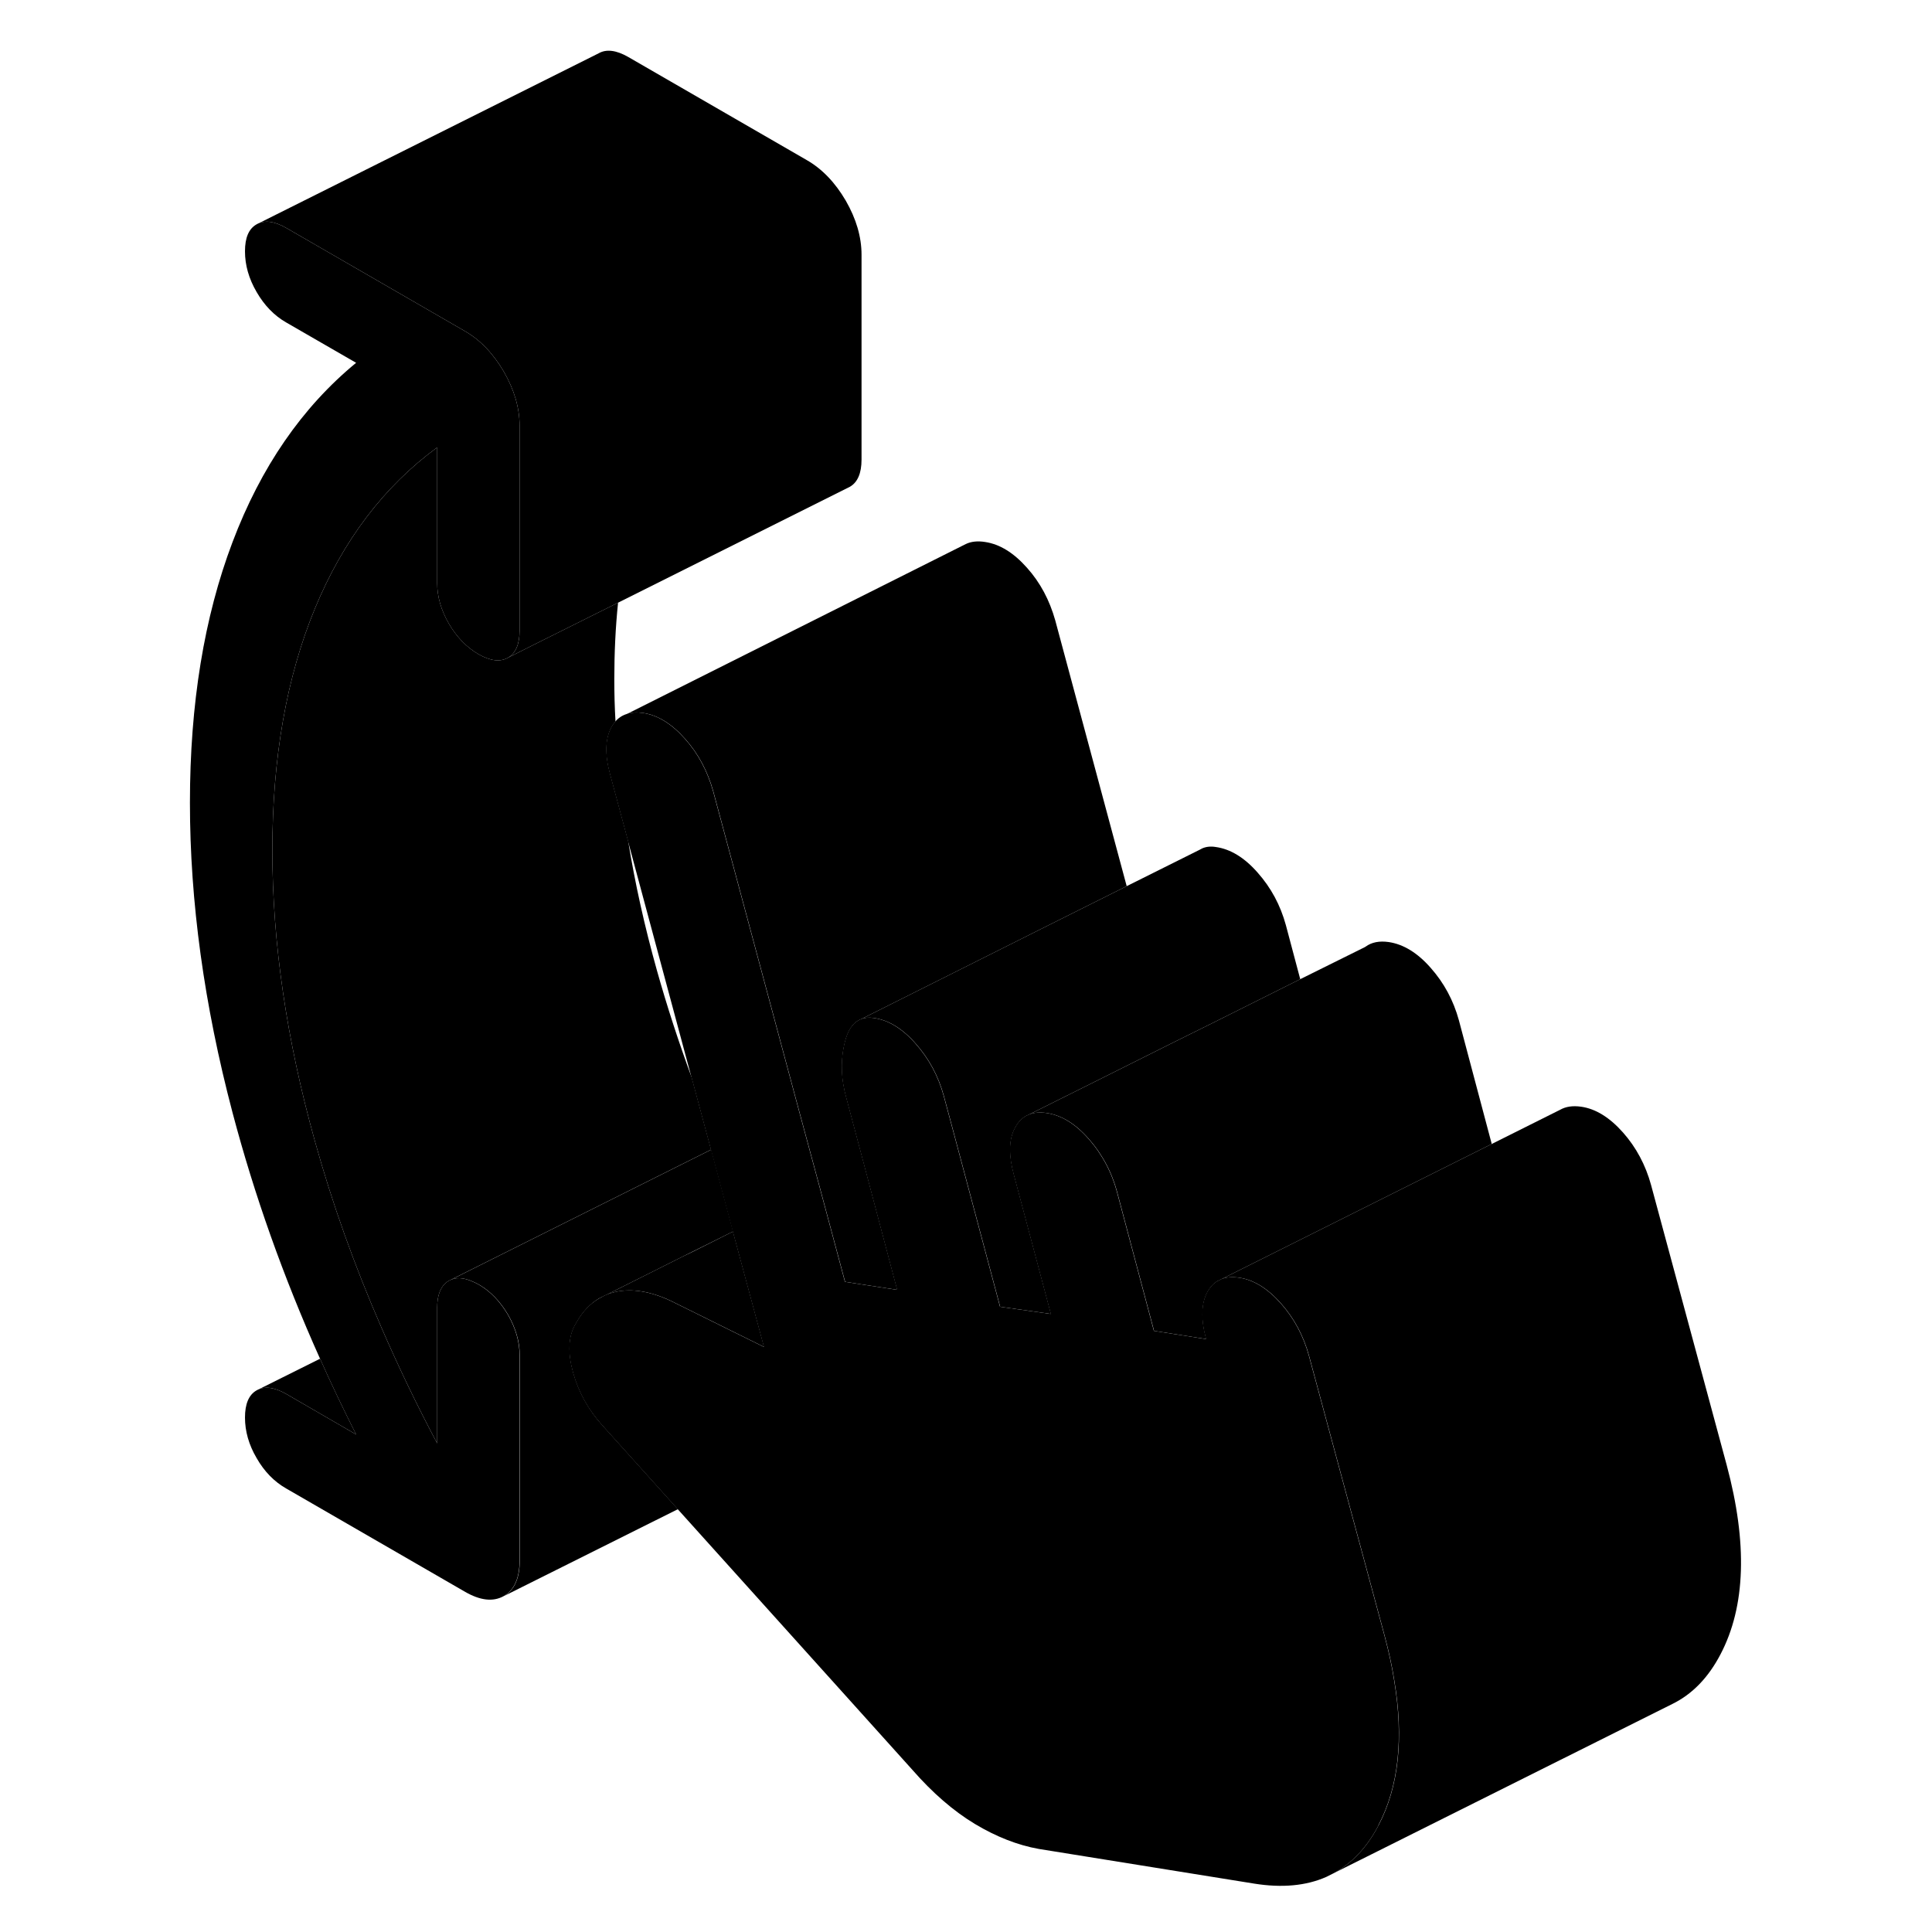<svg width="24" height="24" viewBox="0 0 95 113" xmlns="http://www.w3.org/2000/svg" stroke-width="1px" stroke-linecap="round" stroke-linejoin="round">
    <path d="M71.629 106.76C70.949 108.06 70.059 109 68.969 109.58L68.569 109.78C67.389 110.3 65.979 110.43 64.359 110.17L51.749 108.14C50.519 107.92 49.269 107.43 48.019 106.68C46.759 105.92 45.539 104.86 44.359 103.51L30.639 88.27L26.209 83.35C25.409 82.46 24.839 81.44 24.519 80.3C24.199 79.16 24.229 78.24 24.599 77.54L24.759 77.26C25.099 76.69 25.509 76.26 26.009 75.96L26.329 75.79L26.479 75.72C26.649 75.65 26.809 75.61 26.999 75.56C27.969 75.35 29.039 75.53 30.219 76.08L35.679 78.78L33.859 72.03L32.579 67.24L31.449 63.03L27.729 49.19L26.679 45.29C26.359 44.12 26.389 43.2 26.759 42.52C26.829 42.4 26.899 42.29 26.989 42.2C27.169 41.99 27.399 41.84 27.659 41.76L27.699 41.74C27.959 41.66 28.269 41.65 28.609 41.7C29.469 41.83 30.279 42.33 31.059 43.21C31.839 44.08 32.379 45.11 32.709 46.28L37.679 64.78L38.949 69.48L40.419 74.97L41.379 75.12L43.469 75.44L41.549 68.18L40.499 64.23C40.169 63.06 40.149 61.96 40.419 60.91C40.579 60.28 40.849 59.87 41.219 59.67L41.349 59.61C41.569 59.52 41.819 59.5 42.099 59.54C42.959 59.66 43.779 60.16 44.549 61.04C45.329 61.92 45.879 62.94 46.199 64.11L46.619 65.67L49.489 76.43L52.459 76.85L50.289 68.69C49.999 67.62 49.999 66.76 50.289 66.11C50.319 66.05 50.349 65.99 50.379 65.93C50.539 65.64 50.739 65.43 50.979 65.28L51.169 65.19C51.469 65.07 51.819 65.04 52.219 65.1C53.079 65.23 53.899 65.73 54.669 66.61C54.909 66.89 55.139 67.17 55.329 67.48C55.769 68.14 56.099 68.88 56.319 69.68L58.489 77.84L61.539 78.32C61.219 77.15 61.249 76.23 61.619 75.55C61.769 75.29 61.949 75.08 62.179 74.94L62.439 74.81C62.729 74.7 63.069 74.67 63.469 74.73C64.319 74.85 65.139 75.36 65.919 76.24C66.689 77.11 67.239 78.14 67.559 79.31L71.979 95.68C72.219 96.58 72.409 97.44 72.539 98.27C73.109 101.68 72.799 104.51 71.619 106.76H71.629Z" class="pr-icon-iso-solid-stroke" stroke-linejoin="round"/>
    <path d="M16.569 34.1V26.17C13.469 28.44 11.079 31.58 9.419 35.59C7.759 39.61 6.929 44.33 6.929 49.73C6.929 55.13 7.759 60.81 9.419 66.75C10.439 70.41 11.739 74.05 13.319 77.67C14.299 79.93 15.379 82.18 16.569 84.42V76.5C16.569 76.33 16.579 76.18 16.599 76.03C16.679 75.48 16.899 75.11 17.249 74.91C17.649 74.69 18.119 74.71 18.689 74.98H18.699C18.789 75.02 18.889 75.07 18.979 75.12C19.679 75.52 20.249 76.12 20.709 76.9C21.159 77.69 21.389 78.48 21.389 79.28V91.26C21.389 92.3 21.079 93 20.469 93.35C19.849 93.7 19.089 93.62 18.179 93.09L7.739 87.06C7.039 86.66 6.459 86.07 6.009 85.28C5.549 84.5 5.329 83.7 5.329 82.91C5.329 82.12 5.549 81.58 6.009 81.32C6.459 81.06 7.039 81.13 7.739 81.53L11.829 83.9C11.079 82.42 10.379 80.95 9.719 79.47C7.569 74.68 5.869 69.88 4.599 65.07C2.939 58.77 2.109 52.73 2.109 46.95C2.109 41.17 2.939 36.09 4.599 31.71C6.259 27.32 8.669 23.82 11.829 21.22L7.739 18.86C7.039 18.46 6.459 17.86 6.009 17.08C5.549 16.29 5.329 15.5 5.329 14.7C5.329 13.9 5.549 13.38 6.009 13.12C6.459 12.86 7.039 12.93 7.739 13.33L18.179 19.36C19.089 19.88 19.849 20.68 20.469 21.74C21.079 22.8 21.389 23.86 21.389 24.9V36.88C21.389 37.68 21.159 38.21 20.709 38.47C20.249 38.73 19.679 38.66 18.979 38.26C18.279 37.85 17.709 37.26 17.249 36.47C16.799 35.69 16.569 34.9 16.569 34.1Z" class="pr-icon-iso-solid-stroke" stroke-linejoin="round"/>
    <path d="M32.59 67.24L29.43 68.82L17.25 74.91C16.9 75.11 16.68 75.48 16.6 76.02C16.58 76.18 16.57 76.33 16.57 76.5V84.42C15.38 82.18 14.3 79.93 13.32 77.67C11.74 74.05 10.44 70.41 9.42 66.75C7.76 60.81 6.93 55.14 6.93 49.73C6.93 44.32 7.76 39.61 9.42 35.59C11.08 31.58 13.47 28.44 16.57 26.17V34.1C16.57 34.9 16.8 35.69 17.25 36.47C17.71 37.26 18.28 37.85 18.98 38.26C19.68 38.66 20.25 38.73 20.71 38.47L22.12 37.76L27.15 35.25C27 36.69 26.93 38.18 26.93 39.73C26.93 40.55 26.95 41.37 27 42.2C26.91 42.29 26.84 42.4 26.77 42.52C26.4 43.2 26.37 44.12 26.69 45.29L27.74 49.19C28.14 51.66 28.7 54.18 29.42 56.75C30.01 58.85 30.69 60.94 31.46 63.03L32.59 67.24Z" class="pr-icon-iso-solid-stroke" stroke-linejoin="round"/>
    <path d="M91.629 96.76C90.919 98.12 89.979 99.09 88.819 99.66L68.969 109.58C70.059 109 70.949 108.06 71.629 106.76C72.809 104.51 73.119 101.68 72.549 98.27C72.419 97.44 72.229 96.58 71.989 95.68L67.569 79.31C67.249 78.14 66.699 77.11 65.929 76.24C65.149 75.36 64.329 74.85 63.479 74.73C63.079 74.67 62.739 74.7 62.449 74.81L78.249 66.91L82.249 64.91C82.579 64.72 82.989 64.66 83.479 64.73C84.329 64.85 85.149 65.36 85.929 66.24C86.699 67.11 87.249 68.14 87.569 69.31L91.989 85.68C93.219 90.26 93.099 93.96 91.629 96.76Z" class="pr-icon-iso-solid-stroke" stroke-linejoin="round"/>
    <path d="M78.25 66.91L62.45 74.81L62.19 74.94C61.96 75.08 61.78 75.29 61.63 75.55C61.26 76.23 61.23 77.15 61.55 78.32L58.5 77.84L56.33 69.68C56.11 68.88 55.78 68.14 55.34 67.48C55.15 67.17 54.92 66.89 54.68 66.61C53.91 65.73 53.09 65.23 52.23 65.1C51.83 65.04 51.48 65.07 51.18 65.19L54.31 63.63L59.39 61.09L61.99 59.8L67.05 57.27L70.82 55.4L70.87 55.37C71.22 55.11 71.68 55.02 72.23 55.1C73.09 55.23 73.91 55.73 74.68 56.61C75.46 57.49 76.01 58.51 76.33 59.68L78.25 66.91Z" class="pr-icon-iso-solid-stroke" stroke-linejoin="round"/>
    <path d="M35.689 78.78L30.229 76.08C29.049 75.53 27.979 75.35 27.009 75.56C26.819 75.61 26.659 75.65 26.489 75.72L31.039 73.44L31.499 73.22L33.869 72.03L35.689 78.78Z" class="pr-icon-iso-solid-stroke" stroke-linejoin="round"/>
    <path d="M41.39 14.9V26.88C41.39 27.68 41.16 28.21 40.71 28.47L27.15 35.25L22.12 37.76L20.71 38.47C21.16 38.21 21.39 37.68 21.39 36.88V24.9C21.39 23.86 21.08 22.8 20.47 21.74C19.85 20.68 19.09 19.88 18.18 19.36L7.74 13.33C7.04 12.93 6.46 12.86 6.01 13.12L26.01 3.12C26.46 2.86 27.04 2.93 27.74 3.33L38.18 9.36C39.09 9.88 39.85 10.68 40.47 11.74C41.08 12.8 41.39 13.86 41.39 14.9Z" class="pr-icon-iso-solid-stroke" stroke-linejoin="round"/>
    <path d="M33.87 72.03L31.5 73.21L31.04 73.44L26.49 75.72L26.34 75.79L26.02 75.95C25.52 76.26 25.11 76.69 24.77 77.26L24.61 77.54C24.24 78.24 24.21 79.16 24.53 80.3C24.85 81.44 25.42 82.46 26.22 83.35L30.65 88.27L20.48 93.35C21.09 93 21.4 92.3 21.4 91.26V79.28C21.4 78.48 21.17 77.69 20.72 76.9C20.26 76.12 19.69 75.52 18.99 75.12C18.9 75.07 18.8 75.02 18.71 74.98H18.7C18.13 74.71 17.66 74.69 17.26 74.91L29.44 68.82L32.6 67.24L33.88 72.03H33.87Z" class="pr-icon-iso-solid-stroke" stroke-linejoin="round"/>
    <path d="M11.83 83.9L7.74 81.53C7.04 81.13 6.46 81.06 6.01 81.32L9.72 79.47C10.38 80.95 11.08 82.42 11.83 83.9Z" class="pr-icon-iso-solid-stroke" stroke-linejoin="round"/>
    <path d="M67.049 57.27L61.989 59.8L59.389 61.09L54.309 63.63L51.179 65.19L50.989 65.28C50.749 65.43 50.549 65.64 50.389 65.93C50.359 65.99 50.329 66.05 50.299 66.11C50.009 66.76 50.009 67.62 50.299 68.69L52.469 76.85L49.499 76.43L46.629 65.67L46.209 64.11C45.889 62.94 45.339 61.92 44.559 61.04C43.789 60.16 42.969 59.66 42.109 59.54C41.829 59.5 41.579 59.52 41.359 59.61L51.819 54.37L56.899 51.83L61.149 49.71L61.319 49.62C61.549 49.52 61.809 49.49 62.109 49.54C62.969 49.66 63.789 50.16 64.559 51.04C65.339 51.92 65.889 52.94 66.209 54.11L67.049 57.27Z" class="pr-icon-iso-solid-stroke" stroke-linejoin="round"/>
    <path d="M40.429 60.91C40.159 61.96 40.179 63.06 40.509 64.23L41.559 68.18L43.479 75.44L41.389 75.12L40.429 74.97L38.959 69.48L37.689 64.78L32.719 46.28C32.389 45.11 31.849 44.08 31.069 43.21C30.289 42.33 29.479 41.83 28.619 41.7C28.279 41.65 27.969 41.66 27.709 41.74L47.489 31.82C47.799 31.67 48.179 31.63 48.619 31.7C49.479 31.83 50.289 32.33 51.069 33.21C51.849 34.08 52.389 35.11 52.719 36.28L56.899 51.83L51.819 54.37L41.359 59.61L41.229 59.67C40.859 59.87 40.589 60.28 40.429 60.91Z" class="pr-icon-iso-solid-stroke" stroke-linejoin="round"/>
</svg>